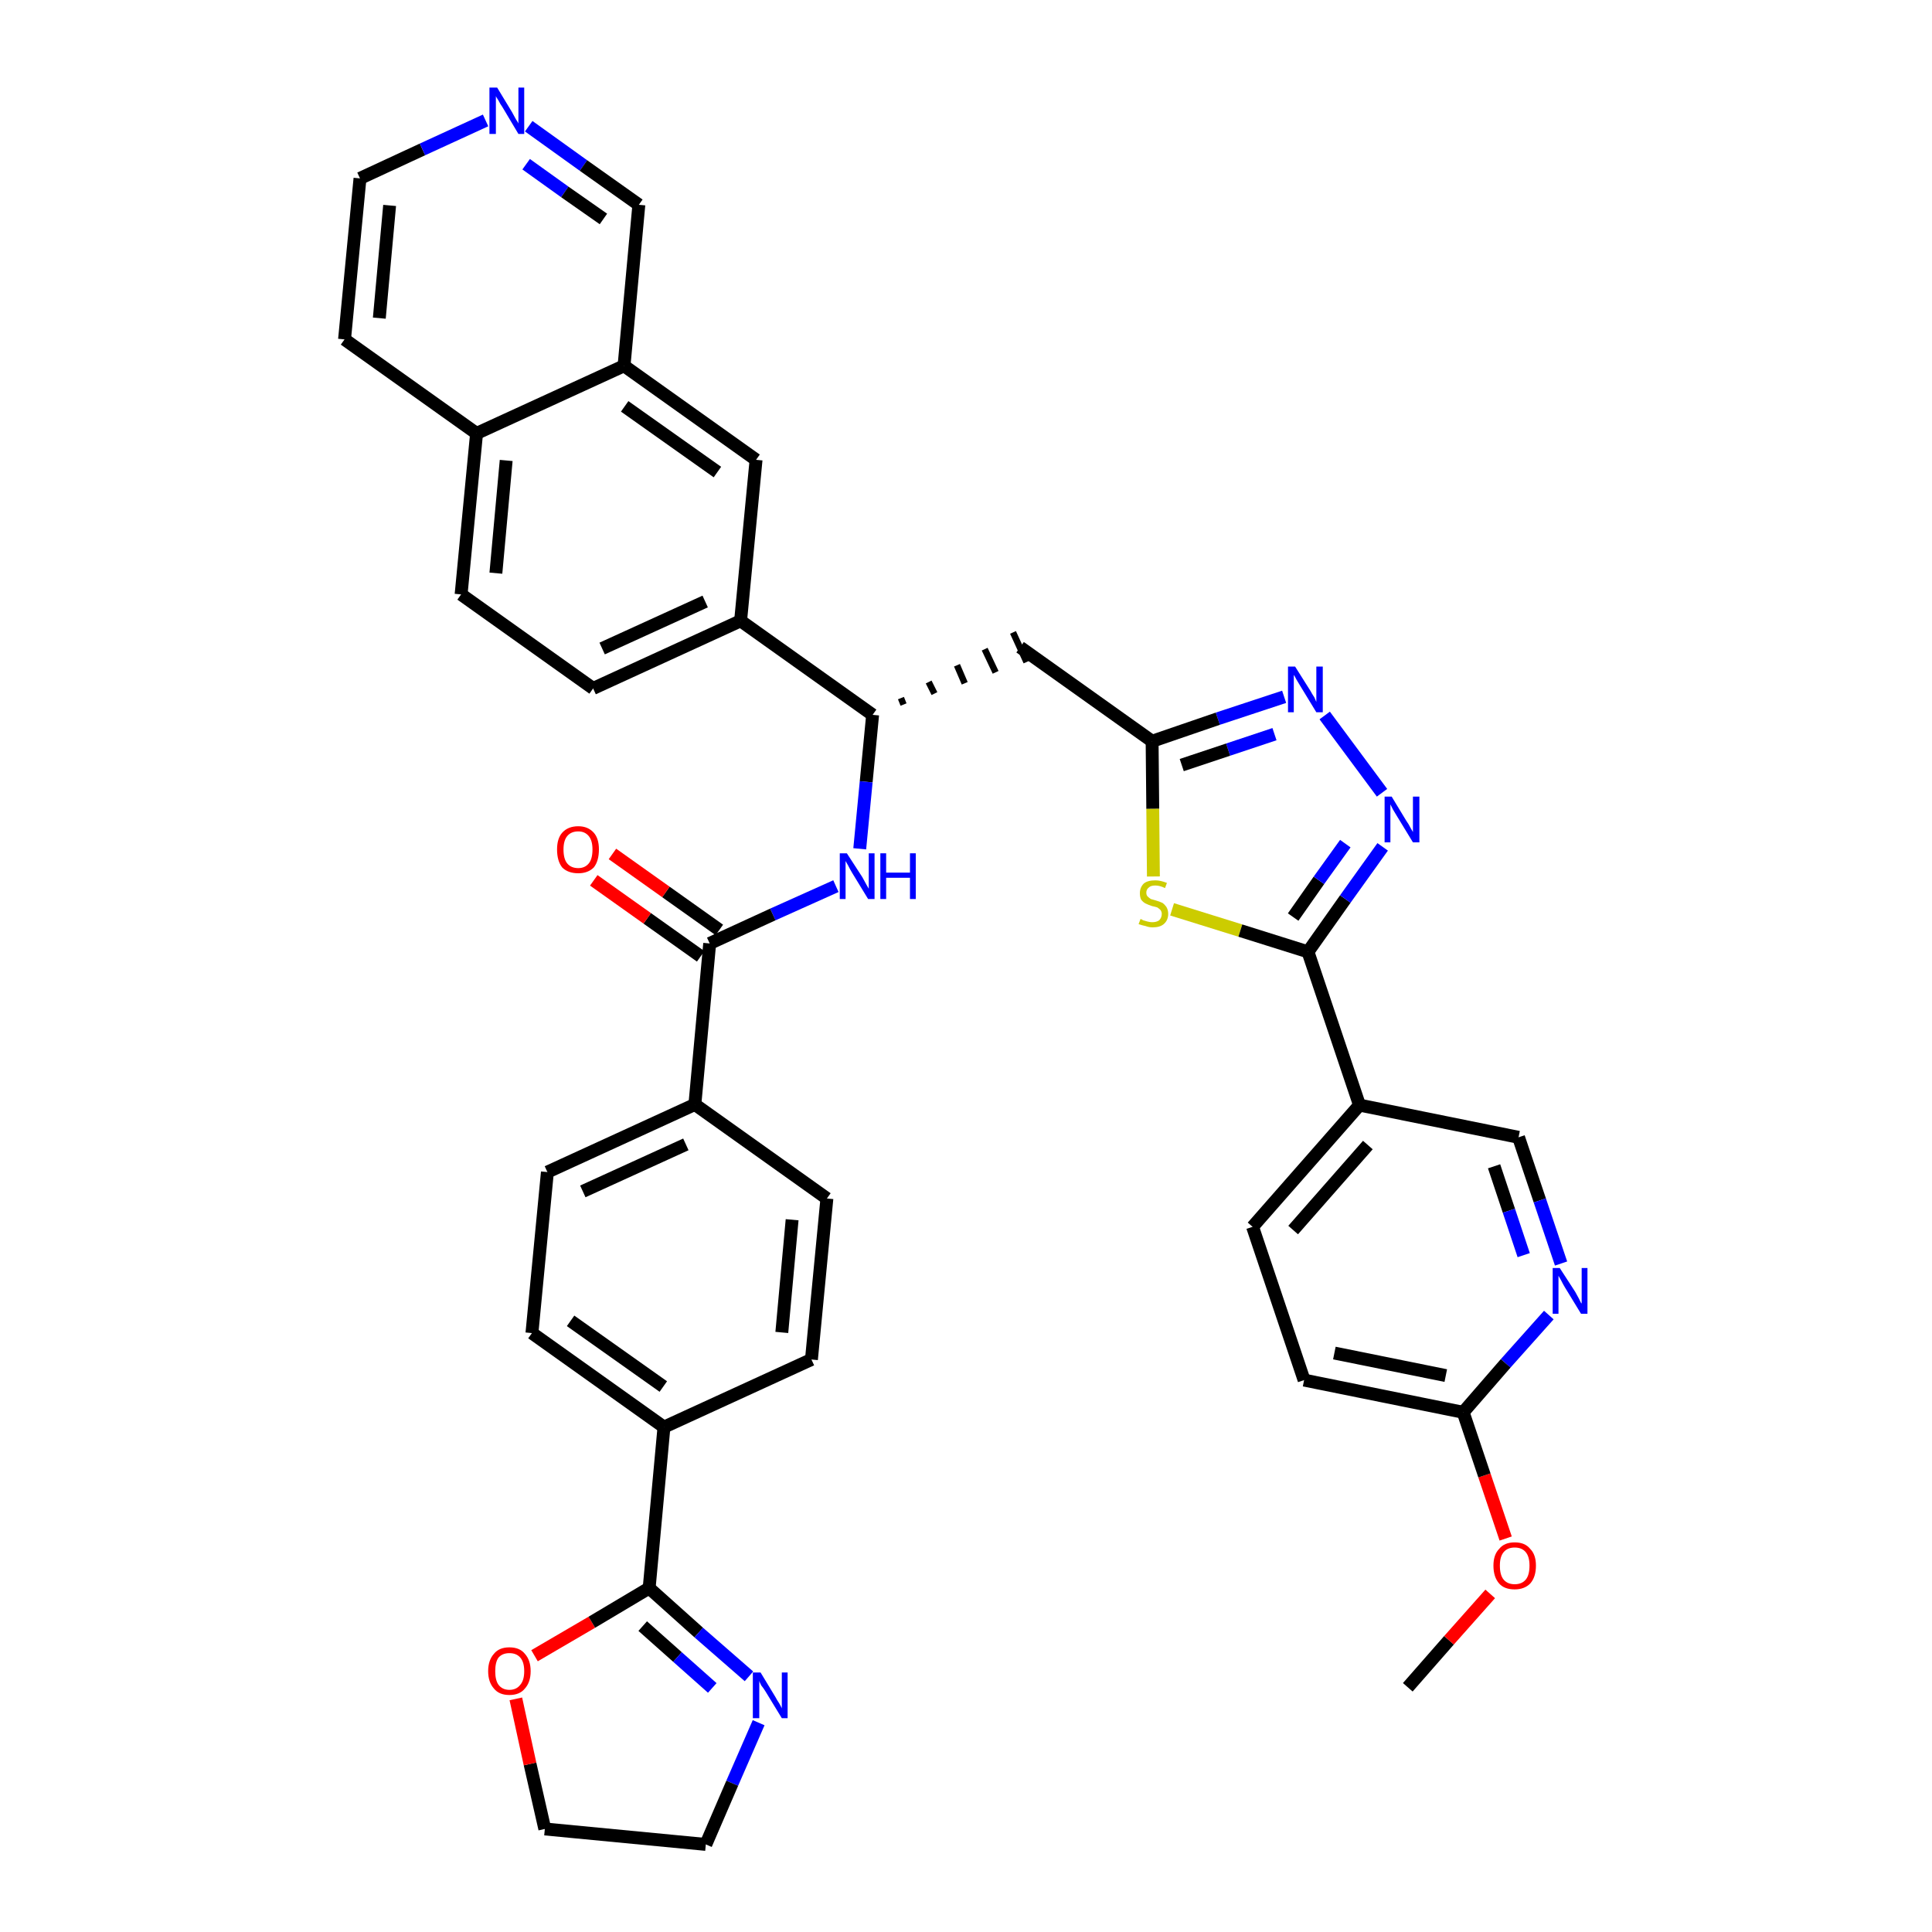 <?xml version='1.0' encoding='iso-8859-1'?>
<svg version='1.1' baseProfile='full'
              xmlns='http://www.w3.org/2000/svg'
                      xmlns:rdkit='http://www.rdkit.org/xml'
                      xmlns:xlink='http://www.w3.org/1999/xlink'
                  xml:space='preserve'
width='300px' height='300px' viewBox='0 0 300 300'>
<!-- END OF HEADER -->
<path class='bond-0 atom-0 atom-1' d='M 218.6,262.0 L 225.0,254.7' style='fill:none;fill-rule:evenodd;stroke:#000000;stroke-width:2.0px;stroke-linecap:butt;stroke-linejoin:miter;stroke-opacity:1' />
<path class='bond-0 atom-0 atom-1' d='M 225.0,254.7 L 231.4,247.5' style='fill:none;fill-rule:evenodd;stroke:#FF0000;stroke-width:2.0px;stroke-linecap:butt;stroke-linejoin:miter;stroke-opacity:1' />
<path class='bond-1 atom-1 atom-2' d='M 233.8,238.9 L 230.5,229.1' style='fill:none;fill-rule:evenodd;stroke:#FF0000;stroke-width:2.0px;stroke-linecap:butt;stroke-linejoin:miter;stroke-opacity:1' />
<path class='bond-1 atom-1 atom-2' d='M 230.5,229.1 L 227.2,219.3' style='fill:none;fill-rule:evenodd;stroke:#000000;stroke-width:2.0px;stroke-linecap:butt;stroke-linejoin:miter;stroke-opacity:1' />
<path class='bond-2 atom-2 atom-3' d='M 227.2,219.3 L 202.5,214.3' style='fill:none;fill-rule:evenodd;stroke:#000000;stroke-width:2.0px;stroke-linecap:butt;stroke-linejoin:miter;stroke-opacity:1' />
<path class='bond-2 atom-2 atom-3' d='M 224.5,213.6 L 207.2,210.1' style='fill:none;fill-rule:evenodd;stroke:#000000;stroke-width:2.0px;stroke-linecap:butt;stroke-linejoin:miter;stroke-opacity:1' />
<path class='bond-38 atom-38 atom-2' d='M 240.5,204.2 L 233.8,211.7' style='fill:none;fill-rule:evenodd;stroke:#0000FF;stroke-width:2.0px;stroke-linecap:butt;stroke-linejoin:miter;stroke-opacity:1' />
<path class='bond-38 atom-38 atom-2' d='M 233.8,211.7 L 227.2,219.3' style='fill:none;fill-rule:evenodd;stroke:#000000;stroke-width:2.0px;stroke-linecap:butt;stroke-linejoin:miter;stroke-opacity:1' />
<path class='bond-3 atom-3 atom-4' d='M 202.5,214.3 L 194.5,190.5' style='fill:none;fill-rule:evenodd;stroke:#000000;stroke-width:2.0px;stroke-linecap:butt;stroke-linejoin:miter;stroke-opacity:1' />
<path class='bond-4 atom-4 atom-5' d='M 194.5,190.5 L 211.1,171.6' style='fill:none;fill-rule:evenodd;stroke:#000000;stroke-width:2.0px;stroke-linecap:butt;stroke-linejoin:miter;stroke-opacity:1' />
<path class='bond-4 atom-4 atom-5' d='M 200.8,191.0 L 212.4,177.8' style='fill:none;fill-rule:evenodd;stroke:#000000;stroke-width:2.0px;stroke-linecap:butt;stroke-linejoin:miter;stroke-opacity:1' />
<path class='bond-5 atom-5 atom-6' d='M 211.1,171.6 L 203.1,147.8' style='fill:none;fill-rule:evenodd;stroke:#000000;stroke-width:2.0px;stroke-linecap:butt;stroke-linejoin:miter;stroke-opacity:1' />
<path class='bond-36 atom-5 atom-37' d='M 211.1,171.6 L 235.8,176.6' style='fill:none;fill-rule:evenodd;stroke:#000000;stroke-width:2.0px;stroke-linecap:butt;stroke-linejoin:miter;stroke-opacity:1' />
<path class='bond-6 atom-6 atom-7' d='M 203.1,147.8 L 208.9,139.6' style='fill:none;fill-rule:evenodd;stroke:#000000;stroke-width:2.0px;stroke-linecap:butt;stroke-linejoin:miter;stroke-opacity:1' />
<path class='bond-6 atom-6 atom-7' d='M 208.9,139.6 L 214.7,131.5' style='fill:none;fill-rule:evenodd;stroke:#0000FF;stroke-width:2.0px;stroke-linecap:butt;stroke-linejoin:miter;stroke-opacity:1' />
<path class='bond-6 atom-6 atom-7' d='M 200.8,142.4 L 204.8,136.7' style='fill:none;fill-rule:evenodd;stroke:#000000;stroke-width:2.0px;stroke-linecap:butt;stroke-linejoin:miter;stroke-opacity:1' />
<path class='bond-6 atom-6 atom-7' d='M 204.8,136.7 L 208.9,131.0' style='fill:none;fill-rule:evenodd;stroke:#0000FF;stroke-width:2.0px;stroke-linecap:butt;stroke-linejoin:miter;stroke-opacity:1' />
<path class='bond-39 atom-36 atom-6' d='M 182.0,141.2 L 192.6,144.5' style='fill:none;fill-rule:evenodd;stroke:#CCCC00;stroke-width:2.0px;stroke-linecap:butt;stroke-linejoin:miter;stroke-opacity:1' />
<path class='bond-39 atom-36 atom-6' d='M 192.6,144.5 L 203.1,147.8' style='fill:none;fill-rule:evenodd;stroke:#000000;stroke-width:2.0px;stroke-linecap:butt;stroke-linejoin:miter;stroke-opacity:1' />
<path class='bond-7 atom-7 atom-8' d='M 214.6,123.1 L 205.7,111.1' style='fill:none;fill-rule:evenodd;stroke:#0000FF;stroke-width:2.0px;stroke-linecap:butt;stroke-linejoin:miter;stroke-opacity:1' />
<path class='bond-8 atom-8 atom-9' d='M 199.4,108.2 L 189.1,111.6' style='fill:none;fill-rule:evenodd;stroke:#0000FF;stroke-width:2.0px;stroke-linecap:butt;stroke-linejoin:miter;stroke-opacity:1' />
<path class='bond-8 atom-8 atom-9' d='M 189.1,111.6 L 178.9,115.1' style='fill:none;fill-rule:evenodd;stroke:#000000;stroke-width:2.0px;stroke-linecap:butt;stroke-linejoin:miter;stroke-opacity:1' />
<path class='bond-8 atom-8 atom-9' d='M 197.9,114.0 L 190.7,116.4' style='fill:none;fill-rule:evenodd;stroke:#0000FF;stroke-width:2.0px;stroke-linecap:butt;stroke-linejoin:miter;stroke-opacity:1' />
<path class='bond-8 atom-8 atom-9' d='M 190.7,116.4 L 183.5,118.8' style='fill:none;fill-rule:evenodd;stroke:#000000;stroke-width:2.0px;stroke-linecap:butt;stroke-linejoin:miter;stroke-opacity:1' />
<path class='bond-9 atom-9 atom-10' d='M 178.9,115.1 L 158.4,100.5' style='fill:none;fill-rule:evenodd;stroke:#000000;stroke-width:2.0px;stroke-linecap:butt;stroke-linejoin:miter;stroke-opacity:1' />
<path class='bond-35 atom-9 atom-36' d='M 178.9,115.1 L 179.0,125.6' style='fill:none;fill-rule:evenodd;stroke:#000000;stroke-width:2.0px;stroke-linecap:butt;stroke-linejoin:miter;stroke-opacity:1' />
<path class='bond-35 atom-9 atom-36' d='M 179.0,125.6 L 179.1,136.1' style='fill:none;fill-rule:evenodd;stroke:#CCCC00;stroke-width:2.0px;stroke-linecap:butt;stroke-linejoin:miter;stroke-opacity:1' />
<path class='bond-10 atom-11 atom-10' d='M 140.3,109.4 L 139.9,108.4' style='fill:none;fill-rule:evenodd;stroke:#000000;stroke-width:1.0px;stroke-linecap:butt;stroke-linejoin:miter;stroke-opacity:1' />
<path class='bond-10 atom-11 atom-10' d='M 145.1,107.7 L 144.2,105.9' style='fill:none;fill-rule:evenodd;stroke:#000000;stroke-width:1.0px;stroke-linecap:butt;stroke-linejoin:miter;stroke-opacity:1' />
<path class='bond-10 atom-11 atom-10' d='M 149.8,106.1 L 148.6,103.3' style='fill:none;fill-rule:evenodd;stroke:#000000;stroke-width:1.0px;stroke-linecap:butt;stroke-linejoin:miter;stroke-opacity:1' />
<path class='bond-10 atom-11 atom-10' d='M 154.6,104.4 L 152.9,100.8' style='fill:none;fill-rule:evenodd;stroke:#000000;stroke-width:1.0px;stroke-linecap:butt;stroke-linejoin:miter;stroke-opacity:1' />
<path class='bond-10 atom-11 atom-10' d='M 159.4,102.8 L 157.3,98.2' style='fill:none;fill-rule:evenodd;stroke:#000000;stroke-width:1.0px;stroke-linecap:butt;stroke-linejoin:miter;stroke-opacity:1' />
<path class='bond-11 atom-11 atom-12' d='M 135.5,111.0 L 134.5,121.4' style='fill:none;fill-rule:evenodd;stroke:#000000;stroke-width:2.0px;stroke-linecap:butt;stroke-linejoin:miter;stroke-opacity:1' />
<path class='bond-11 atom-11 atom-12' d='M 134.5,121.4 L 133.5,131.8' style='fill:none;fill-rule:evenodd;stroke:#0000FF;stroke-width:2.0px;stroke-linecap:butt;stroke-linejoin:miter;stroke-opacity:1' />
<path class='bond-25 atom-11 atom-26' d='M 135.5,111.0 L 115.0,96.4' style='fill:none;fill-rule:evenodd;stroke:#000000;stroke-width:2.0px;stroke-linecap:butt;stroke-linejoin:miter;stroke-opacity:1' />
<path class='bond-12 atom-12 atom-13' d='M 129.8,137.6 L 120.0,142.0' style='fill:none;fill-rule:evenodd;stroke:#0000FF;stroke-width:2.0px;stroke-linecap:butt;stroke-linejoin:miter;stroke-opacity:1' />
<path class='bond-12 atom-12 atom-13' d='M 120.0,142.0 L 110.2,146.5' style='fill:none;fill-rule:evenodd;stroke:#000000;stroke-width:2.0px;stroke-linecap:butt;stroke-linejoin:miter;stroke-opacity:1' />
<path class='bond-13 atom-13 atom-14' d='M 111.7,144.4 L 103.4,138.5' style='fill:none;fill-rule:evenodd;stroke:#000000;stroke-width:2.0px;stroke-linecap:butt;stroke-linejoin:miter;stroke-opacity:1' />
<path class='bond-13 atom-13 atom-14' d='M 103.4,138.5 L 95.1,132.6' style='fill:none;fill-rule:evenodd;stroke:#FF0000;stroke-width:2.0px;stroke-linecap:butt;stroke-linejoin:miter;stroke-opacity:1' />
<path class='bond-13 atom-13 atom-14' d='M 108.8,148.5 L 100.5,142.6' style='fill:none;fill-rule:evenodd;stroke:#000000;stroke-width:2.0px;stroke-linecap:butt;stroke-linejoin:miter;stroke-opacity:1' />
<path class='bond-13 atom-13 atom-14' d='M 100.5,142.6 L 92.2,136.7' style='fill:none;fill-rule:evenodd;stroke:#FF0000;stroke-width:2.0px;stroke-linecap:butt;stroke-linejoin:miter;stroke-opacity:1' />
<path class='bond-14 atom-13 atom-15' d='M 110.2,146.5 L 107.9,171.5' style='fill:none;fill-rule:evenodd;stroke:#000000;stroke-width:2.0px;stroke-linecap:butt;stroke-linejoin:miter;stroke-opacity:1' />
<path class='bond-15 atom-15 atom-16' d='M 107.9,171.5 L 85.0,182.0' style='fill:none;fill-rule:evenodd;stroke:#000000;stroke-width:2.0px;stroke-linecap:butt;stroke-linejoin:miter;stroke-opacity:1' />
<path class='bond-15 atom-15 atom-16' d='M 106.5,177.7 L 90.5,185.0' style='fill:none;fill-rule:evenodd;stroke:#000000;stroke-width:2.0px;stroke-linecap:butt;stroke-linejoin:miter;stroke-opacity:1' />
<path class='bond-40 atom-25 atom-15' d='M 128.4,186.1 L 107.9,171.5' style='fill:none;fill-rule:evenodd;stroke:#000000;stroke-width:2.0px;stroke-linecap:butt;stroke-linejoin:miter;stroke-opacity:1' />
<path class='bond-16 atom-16 atom-17' d='M 85.0,182.0 L 82.6,207.0' style='fill:none;fill-rule:evenodd;stroke:#000000;stroke-width:2.0px;stroke-linecap:butt;stroke-linejoin:miter;stroke-opacity:1' />
<path class='bond-17 atom-17 atom-18' d='M 82.6,207.0 L 103.1,221.6' style='fill:none;fill-rule:evenodd;stroke:#000000;stroke-width:2.0px;stroke-linecap:butt;stroke-linejoin:miter;stroke-opacity:1' />
<path class='bond-17 atom-17 atom-18' d='M 88.6,205.1 L 103.0,215.3' style='fill:none;fill-rule:evenodd;stroke:#000000;stroke-width:2.0px;stroke-linecap:butt;stroke-linejoin:miter;stroke-opacity:1' />
<path class='bond-18 atom-18 atom-19' d='M 103.1,221.6 L 100.8,246.6' style='fill:none;fill-rule:evenodd;stroke:#000000;stroke-width:2.0px;stroke-linecap:butt;stroke-linejoin:miter;stroke-opacity:1' />
<path class='bond-23 atom-18 atom-24' d='M 103.1,221.6 L 126.0,211.1' style='fill:none;fill-rule:evenodd;stroke:#000000;stroke-width:2.0px;stroke-linecap:butt;stroke-linejoin:miter;stroke-opacity:1' />
<path class='bond-19 atom-19 atom-20' d='M 100.8,246.6 L 108.5,253.5' style='fill:none;fill-rule:evenodd;stroke:#000000;stroke-width:2.0px;stroke-linecap:butt;stroke-linejoin:miter;stroke-opacity:1' />
<path class='bond-19 atom-19 atom-20' d='M 108.5,253.5 L 116.3,260.3' style='fill:none;fill-rule:evenodd;stroke:#0000FF;stroke-width:2.0px;stroke-linecap:butt;stroke-linejoin:miter;stroke-opacity:1' />
<path class='bond-19 atom-19 atom-20' d='M 99.8,252.5 L 105.2,257.3' style='fill:none;fill-rule:evenodd;stroke:#000000;stroke-width:2.0px;stroke-linecap:butt;stroke-linejoin:miter;stroke-opacity:1' />
<path class='bond-19 atom-19 atom-20' d='M 105.2,257.3 L 110.6,262.1' style='fill:none;fill-rule:evenodd;stroke:#0000FF;stroke-width:2.0px;stroke-linecap:butt;stroke-linejoin:miter;stroke-opacity:1' />
<path class='bond-42 atom-23 atom-19' d='M 83.0,257.1 L 91.9,251.9' style='fill:none;fill-rule:evenodd;stroke:#FF0000;stroke-width:2.0px;stroke-linecap:butt;stroke-linejoin:miter;stroke-opacity:1' />
<path class='bond-42 atom-23 atom-19' d='M 91.9,251.9 L 100.8,246.6' style='fill:none;fill-rule:evenodd;stroke:#000000;stroke-width:2.0px;stroke-linecap:butt;stroke-linejoin:miter;stroke-opacity:1' />
<path class='bond-20 atom-20 atom-21' d='M 117.8,267.5 L 113.7,276.9' style='fill:none;fill-rule:evenodd;stroke:#0000FF;stroke-width:2.0px;stroke-linecap:butt;stroke-linejoin:miter;stroke-opacity:1' />
<path class='bond-20 atom-20 atom-21' d='M 113.7,276.9 L 109.6,286.4' style='fill:none;fill-rule:evenodd;stroke:#000000;stroke-width:2.0px;stroke-linecap:butt;stroke-linejoin:miter;stroke-opacity:1' />
<path class='bond-21 atom-21 atom-22' d='M 109.6,286.4 L 84.6,284.0' style='fill:none;fill-rule:evenodd;stroke:#000000;stroke-width:2.0px;stroke-linecap:butt;stroke-linejoin:miter;stroke-opacity:1' />
<path class='bond-22 atom-22 atom-23' d='M 84.6,284.0 L 82.3,273.9' style='fill:none;fill-rule:evenodd;stroke:#000000;stroke-width:2.0px;stroke-linecap:butt;stroke-linejoin:miter;stroke-opacity:1' />
<path class='bond-22 atom-22 atom-23' d='M 82.3,273.9 L 80.1,263.8' style='fill:none;fill-rule:evenodd;stroke:#FF0000;stroke-width:2.0px;stroke-linecap:butt;stroke-linejoin:miter;stroke-opacity:1' />
<path class='bond-24 atom-24 atom-25' d='M 126.0,211.1 L 128.4,186.1' style='fill:none;fill-rule:evenodd;stroke:#000000;stroke-width:2.0px;stroke-linecap:butt;stroke-linejoin:miter;stroke-opacity:1' />
<path class='bond-24 atom-24 atom-25' d='M 121.4,206.9 L 123.0,189.4' style='fill:none;fill-rule:evenodd;stroke:#000000;stroke-width:2.0px;stroke-linecap:butt;stroke-linejoin:miter;stroke-opacity:1' />
<path class='bond-26 atom-26 atom-27' d='M 115.0,96.4 L 92.1,106.9' style='fill:none;fill-rule:evenodd;stroke:#000000;stroke-width:2.0px;stroke-linecap:butt;stroke-linejoin:miter;stroke-opacity:1' />
<path class='bond-26 atom-26 atom-27' d='M 109.5,93.4 L 93.5,100.7' style='fill:none;fill-rule:evenodd;stroke:#000000;stroke-width:2.0px;stroke-linecap:butt;stroke-linejoin:miter;stroke-opacity:1' />
<path class='bond-41 atom-35 atom-26' d='M 117.4,71.4 L 115.0,96.4' style='fill:none;fill-rule:evenodd;stroke:#000000;stroke-width:2.0px;stroke-linecap:butt;stroke-linejoin:miter;stroke-opacity:1' />
<path class='bond-27 atom-27 atom-28' d='M 92.1,106.9 L 71.6,92.3' style='fill:none;fill-rule:evenodd;stroke:#000000;stroke-width:2.0px;stroke-linecap:butt;stroke-linejoin:miter;stroke-opacity:1' />
<path class='bond-28 atom-28 atom-29' d='M 71.6,92.3 L 74.0,67.3' style='fill:none;fill-rule:evenodd;stroke:#000000;stroke-width:2.0px;stroke-linecap:butt;stroke-linejoin:miter;stroke-opacity:1' />
<path class='bond-28 atom-28 atom-29' d='M 77.0,89.0 L 78.6,71.5' style='fill:none;fill-rule:evenodd;stroke:#000000;stroke-width:2.0px;stroke-linecap:butt;stroke-linejoin:miter;stroke-opacity:1' />
<path class='bond-29 atom-29 atom-30' d='M 74.0,67.3 L 53.5,52.7' style='fill:none;fill-rule:evenodd;stroke:#000000;stroke-width:2.0px;stroke-linecap:butt;stroke-linejoin:miter;stroke-opacity:1' />
<path class='bond-43 atom-34 atom-29' d='M 96.9,56.8 L 74.0,67.3' style='fill:none;fill-rule:evenodd;stroke:#000000;stroke-width:2.0px;stroke-linecap:butt;stroke-linejoin:miter;stroke-opacity:1' />
<path class='bond-30 atom-30 atom-31' d='M 53.5,52.7 L 55.9,27.7' style='fill:none;fill-rule:evenodd;stroke:#000000;stroke-width:2.0px;stroke-linecap:butt;stroke-linejoin:miter;stroke-opacity:1' />
<path class='bond-30 atom-30 atom-31' d='M 58.9,49.4 L 60.5,31.9' style='fill:none;fill-rule:evenodd;stroke:#000000;stroke-width:2.0px;stroke-linecap:butt;stroke-linejoin:miter;stroke-opacity:1' />
<path class='bond-31 atom-31 atom-32' d='M 55.9,27.7 L 65.6,23.2' style='fill:none;fill-rule:evenodd;stroke:#000000;stroke-width:2.0px;stroke-linecap:butt;stroke-linejoin:miter;stroke-opacity:1' />
<path class='bond-31 atom-31 atom-32' d='M 65.6,23.2 L 75.4,18.7' style='fill:none;fill-rule:evenodd;stroke:#0000FF;stroke-width:2.0px;stroke-linecap:butt;stroke-linejoin:miter;stroke-opacity:1' />
<path class='bond-32 atom-32 atom-33' d='M 82.1,19.6 L 90.6,25.7' style='fill:none;fill-rule:evenodd;stroke:#0000FF;stroke-width:2.0px;stroke-linecap:butt;stroke-linejoin:miter;stroke-opacity:1' />
<path class='bond-32 atom-32 atom-33' d='M 90.6,25.7 L 99.2,31.8' style='fill:none;fill-rule:evenodd;stroke:#000000;stroke-width:2.0px;stroke-linecap:butt;stroke-linejoin:miter;stroke-opacity:1' />
<path class='bond-32 atom-32 atom-33' d='M 81.7,25.5 L 87.7,29.8' style='fill:none;fill-rule:evenodd;stroke:#0000FF;stroke-width:2.0px;stroke-linecap:butt;stroke-linejoin:miter;stroke-opacity:1' />
<path class='bond-32 atom-32 atom-33' d='M 87.7,29.8 L 93.7,34.0' style='fill:none;fill-rule:evenodd;stroke:#000000;stroke-width:2.0px;stroke-linecap:butt;stroke-linejoin:miter;stroke-opacity:1' />
<path class='bond-33 atom-33 atom-34' d='M 99.2,31.8 L 96.9,56.8' style='fill:none;fill-rule:evenodd;stroke:#000000;stroke-width:2.0px;stroke-linecap:butt;stroke-linejoin:miter;stroke-opacity:1' />
<path class='bond-34 atom-34 atom-35' d='M 96.9,56.8 L 117.4,71.4' style='fill:none;fill-rule:evenodd;stroke:#000000;stroke-width:2.0px;stroke-linecap:butt;stroke-linejoin:miter;stroke-opacity:1' />
<path class='bond-34 atom-34 atom-35' d='M 97.0,63.1 L 111.4,73.3' style='fill:none;fill-rule:evenodd;stroke:#000000;stroke-width:2.0px;stroke-linecap:butt;stroke-linejoin:miter;stroke-opacity:1' />
<path class='bond-37 atom-37 atom-38' d='M 235.8,176.6 L 239.1,186.4' style='fill:none;fill-rule:evenodd;stroke:#000000;stroke-width:2.0px;stroke-linecap:butt;stroke-linejoin:miter;stroke-opacity:1' />
<path class='bond-37 atom-37 atom-38' d='M 239.1,186.4 L 242.4,196.2' style='fill:none;fill-rule:evenodd;stroke:#0000FF;stroke-width:2.0px;stroke-linecap:butt;stroke-linejoin:miter;stroke-opacity:1' />
<path class='bond-37 atom-37 atom-38' d='M 232.0,181.1 L 234.3,188.0' style='fill:none;fill-rule:evenodd;stroke:#000000;stroke-width:2.0px;stroke-linecap:butt;stroke-linejoin:miter;stroke-opacity:1' />
<path class='bond-37 atom-37 atom-38' d='M 234.3,188.0 L 236.6,194.9' style='fill:none;fill-rule:evenodd;stroke:#0000FF;stroke-width:2.0px;stroke-linecap:butt;stroke-linejoin:miter;stroke-opacity:1' />
<path  class='atom-1' d='M 231.9 243.1
Q 231.9 241.4, 232.8 240.5
Q 233.6 239.5, 235.2 239.5
Q 236.8 239.5, 237.6 240.5
Q 238.5 241.4, 238.5 243.1
Q 238.5 244.9, 237.6 245.9
Q 236.7 246.8, 235.2 246.8
Q 233.6 246.8, 232.8 245.9
Q 231.9 244.9, 231.9 243.1
M 235.2 246.0
Q 236.3 246.0, 236.9 245.3
Q 237.5 244.6, 237.5 243.1
Q 237.5 241.7, 236.9 241.0
Q 236.3 240.3, 235.2 240.3
Q 234.1 240.3, 233.5 241.0
Q 232.9 241.7, 232.9 243.1
Q 232.9 244.6, 233.5 245.3
Q 234.1 246.0, 235.2 246.0
' fill='#FF0000'/>
<path  class='atom-7' d='M 216.1 123.7
L 218.4 127.5
Q 218.7 127.9, 219.0 128.5
Q 219.4 129.2, 219.4 129.2
L 219.4 123.7
L 220.4 123.7
L 220.4 130.8
L 219.4 130.8
L 216.9 126.7
Q 216.6 126.2, 216.3 125.7
Q 216.0 125.1, 215.9 124.9
L 215.9 130.8
L 215.0 130.8
L 215.0 123.7
L 216.1 123.7
' fill='#0000FF'/>
<path  class='atom-8' d='M 201.1 103.5
L 203.5 107.3
Q 203.7 107.7, 204.1 108.3
Q 204.4 109.0, 204.4 109.0
L 204.4 103.5
L 205.4 103.5
L 205.4 110.6
L 204.4 110.6
L 201.9 106.5
Q 201.6 106.0, 201.3 105.5
Q 201.0 104.9, 200.9 104.8
L 200.9 110.6
L 200.0 110.6
L 200.0 103.5
L 201.1 103.5
' fill='#0000FF'/>
<path  class='atom-12' d='M 131.5 132.5
L 133.9 136.2
Q 134.1 136.6, 134.5 137.3
Q 134.9 138.0, 134.9 138.0
L 134.9 132.5
L 135.8 132.5
L 135.8 139.6
L 134.8 139.6
L 132.3 135.5
Q 132.0 135.0, 131.7 134.4
Q 131.4 133.9, 131.3 133.7
L 131.3 139.6
L 130.4 139.6
L 130.4 132.5
L 131.5 132.5
' fill='#0000FF'/>
<path  class='atom-12' d='M 136.7 132.5
L 137.6 132.5
L 137.6 135.5
L 141.3 135.5
L 141.3 132.5
L 142.2 132.5
L 142.2 139.6
L 141.3 139.6
L 141.3 136.3
L 137.6 136.3
L 137.6 139.6
L 136.7 139.6
L 136.7 132.5
' fill='#0000FF'/>
<path  class='atom-14' d='M 86.5 131.9
Q 86.5 130.2, 87.3 129.3
Q 88.2 128.3, 89.8 128.3
Q 91.3 128.3, 92.2 129.3
Q 93.0 130.2, 93.0 131.9
Q 93.0 133.7, 92.2 134.7
Q 91.3 135.6, 89.8 135.6
Q 88.2 135.6, 87.3 134.7
Q 86.5 133.7, 86.5 131.9
M 89.8 134.8
Q 90.8 134.8, 91.4 134.1
Q 92.0 133.4, 92.0 131.9
Q 92.0 130.5, 91.4 129.8
Q 90.8 129.1, 89.8 129.1
Q 88.7 129.1, 88.1 129.8
Q 87.5 130.5, 87.5 131.9
Q 87.5 133.4, 88.1 134.1
Q 88.7 134.8, 89.8 134.8
' fill='#FF0000'/>
<path  class='atom-20' d='M 118.1 259.7
L 120.4 263.5
Q 120.6 263.9, 121.0 264.5
Q 121.4 265.2, 121.4 265.3
L 121.4 259.7
L 122.3 259.7
L 122.3 266.8
L 121.4 266.8
L 118.9 262.7
Q 118.6 262.2, 118.2 261.7
Q 117.9 261.1, 117.9 261.0
L 117.9 266.8
L 116.9 266.8
L 116.9 259.7
L 118.1 259.7
' fill='#0000FF'/>
<path  class='atom-23' d='M 75.8 259.5
Q 75.8 257.8, 76.7 256.8
Q 77.5 255.8, 79.1 255.8
Q 80.7 255.8, 81.5 256.8
Q 82.4 257.8, 82.4 259.5
Q 82.4 261.2, 81.5 262.2
Q 80.7 263.2, 79.1 263.2
Q 77.5 263.2, 76.7 262.2
Q 75.8 261.2, 75.8 259.5
M 79.1 262.4
Q 80.2 262.4, 80.8 261.6
Q 81.4 260.9, 81.4 259.5
Q 81.4 258.1, 80.8 257.4
Q 80.2 256.7, 79.1 256.7
Q 78.0 256.7, 77.4 257.4
Q 76.9 258.1, 76.9 259.5
Q 76.9 260.9, 77.4 261.6
Q 78.0 262.4, 79.1 262.4
' fill='#FF0000'/>
<path  class='atom-32' d='M 77.2 13.6
L 79.5 17.4
Q 79.7 17.8, 80.1 18.5
Q 80.5 19.1, 80.5 19.2
L 80.5 13.6
L 81.4 13.6
L 81.4 20.8
L 80.5 20.8
L 78.0 16.6
Q 77.7 16.2, 77.4 15.6
Q 77.0 15.0, 77.0 14.9
L 77.0 20.8
L 76.0 20.8
L 76.0 13.6
L 77.2 13.6
' fill='#0000FF'/>
<path  class='atom-36' d='M 177.1 142.7
Q 177.2 142.7, 177.5 142.9
Q 177.8 143.0, 178.2 143.1
Q 178.6 143.2, 178.9 143.2
Q 179.6 143.2, 180.0 142.9
Q 180.4 142.5, 180.4 141.9
Q 180.4 141.6, 180.2 141.3
Q 180.0 141.1, 179.7 140.9
Q 179.4 140.8, 178.9 140.7
Q 178.3 140.5, 177.9 140.3
Q 177.5 140.1, 177.2 139.7
Q 177.0 139.3, 177.0 138.7
Q 177.0 137.8, 177.6 137.2
Q 178.2 136.7, 179.4 136.7
Q 180.2 136.7, 181.2 137.1
L 180.9 137.9
Q 180.1 137.5, 179.4 137.5
Q 178.7 137.5, 178.4 137.8
Q 178.0 138.1, 178.0 138.6
Q 178.0 139.0, 178.2 139.2
Q 178.4 139.4, 178.7 139.6
Q 179.0 139.7, 179.4 139.8
Q 180.1 140.0, 180.5 140.2
Q 180.8 140.4, 181.1 140.8
Q 181.4 141.3, 181.4 141.9
Q 181.4 142.9, 180.7 143.5
Q 180.1 144.0, 179.0 144.0
Q 178.4 144.0, 177.9 143.8
Q 177.4 143.7, 176.8 143.5
L 177.1 142.7
' fill='#CCCC00'/>
<path  class='atom-38' d='M 242.2 196.9
L 244.6 200.6
Q 244.8 201.0, 245.2 201.7
Q 245.5 202.4, 245.6 202.4
L 245.6 196.9
L 246.5 196.9
L 246.5 204.0
L 245.5 204.0
L 243.0 199.9
Q 242.7 199.4, 242.4 198.8
Q 242.1 198.3, 242.0 198.1
L 242.0 204.0
L 241.1 204.0
L 241.1 196.9
L 242.2 196.9
' fill='#0000FF'/>
</svg>
